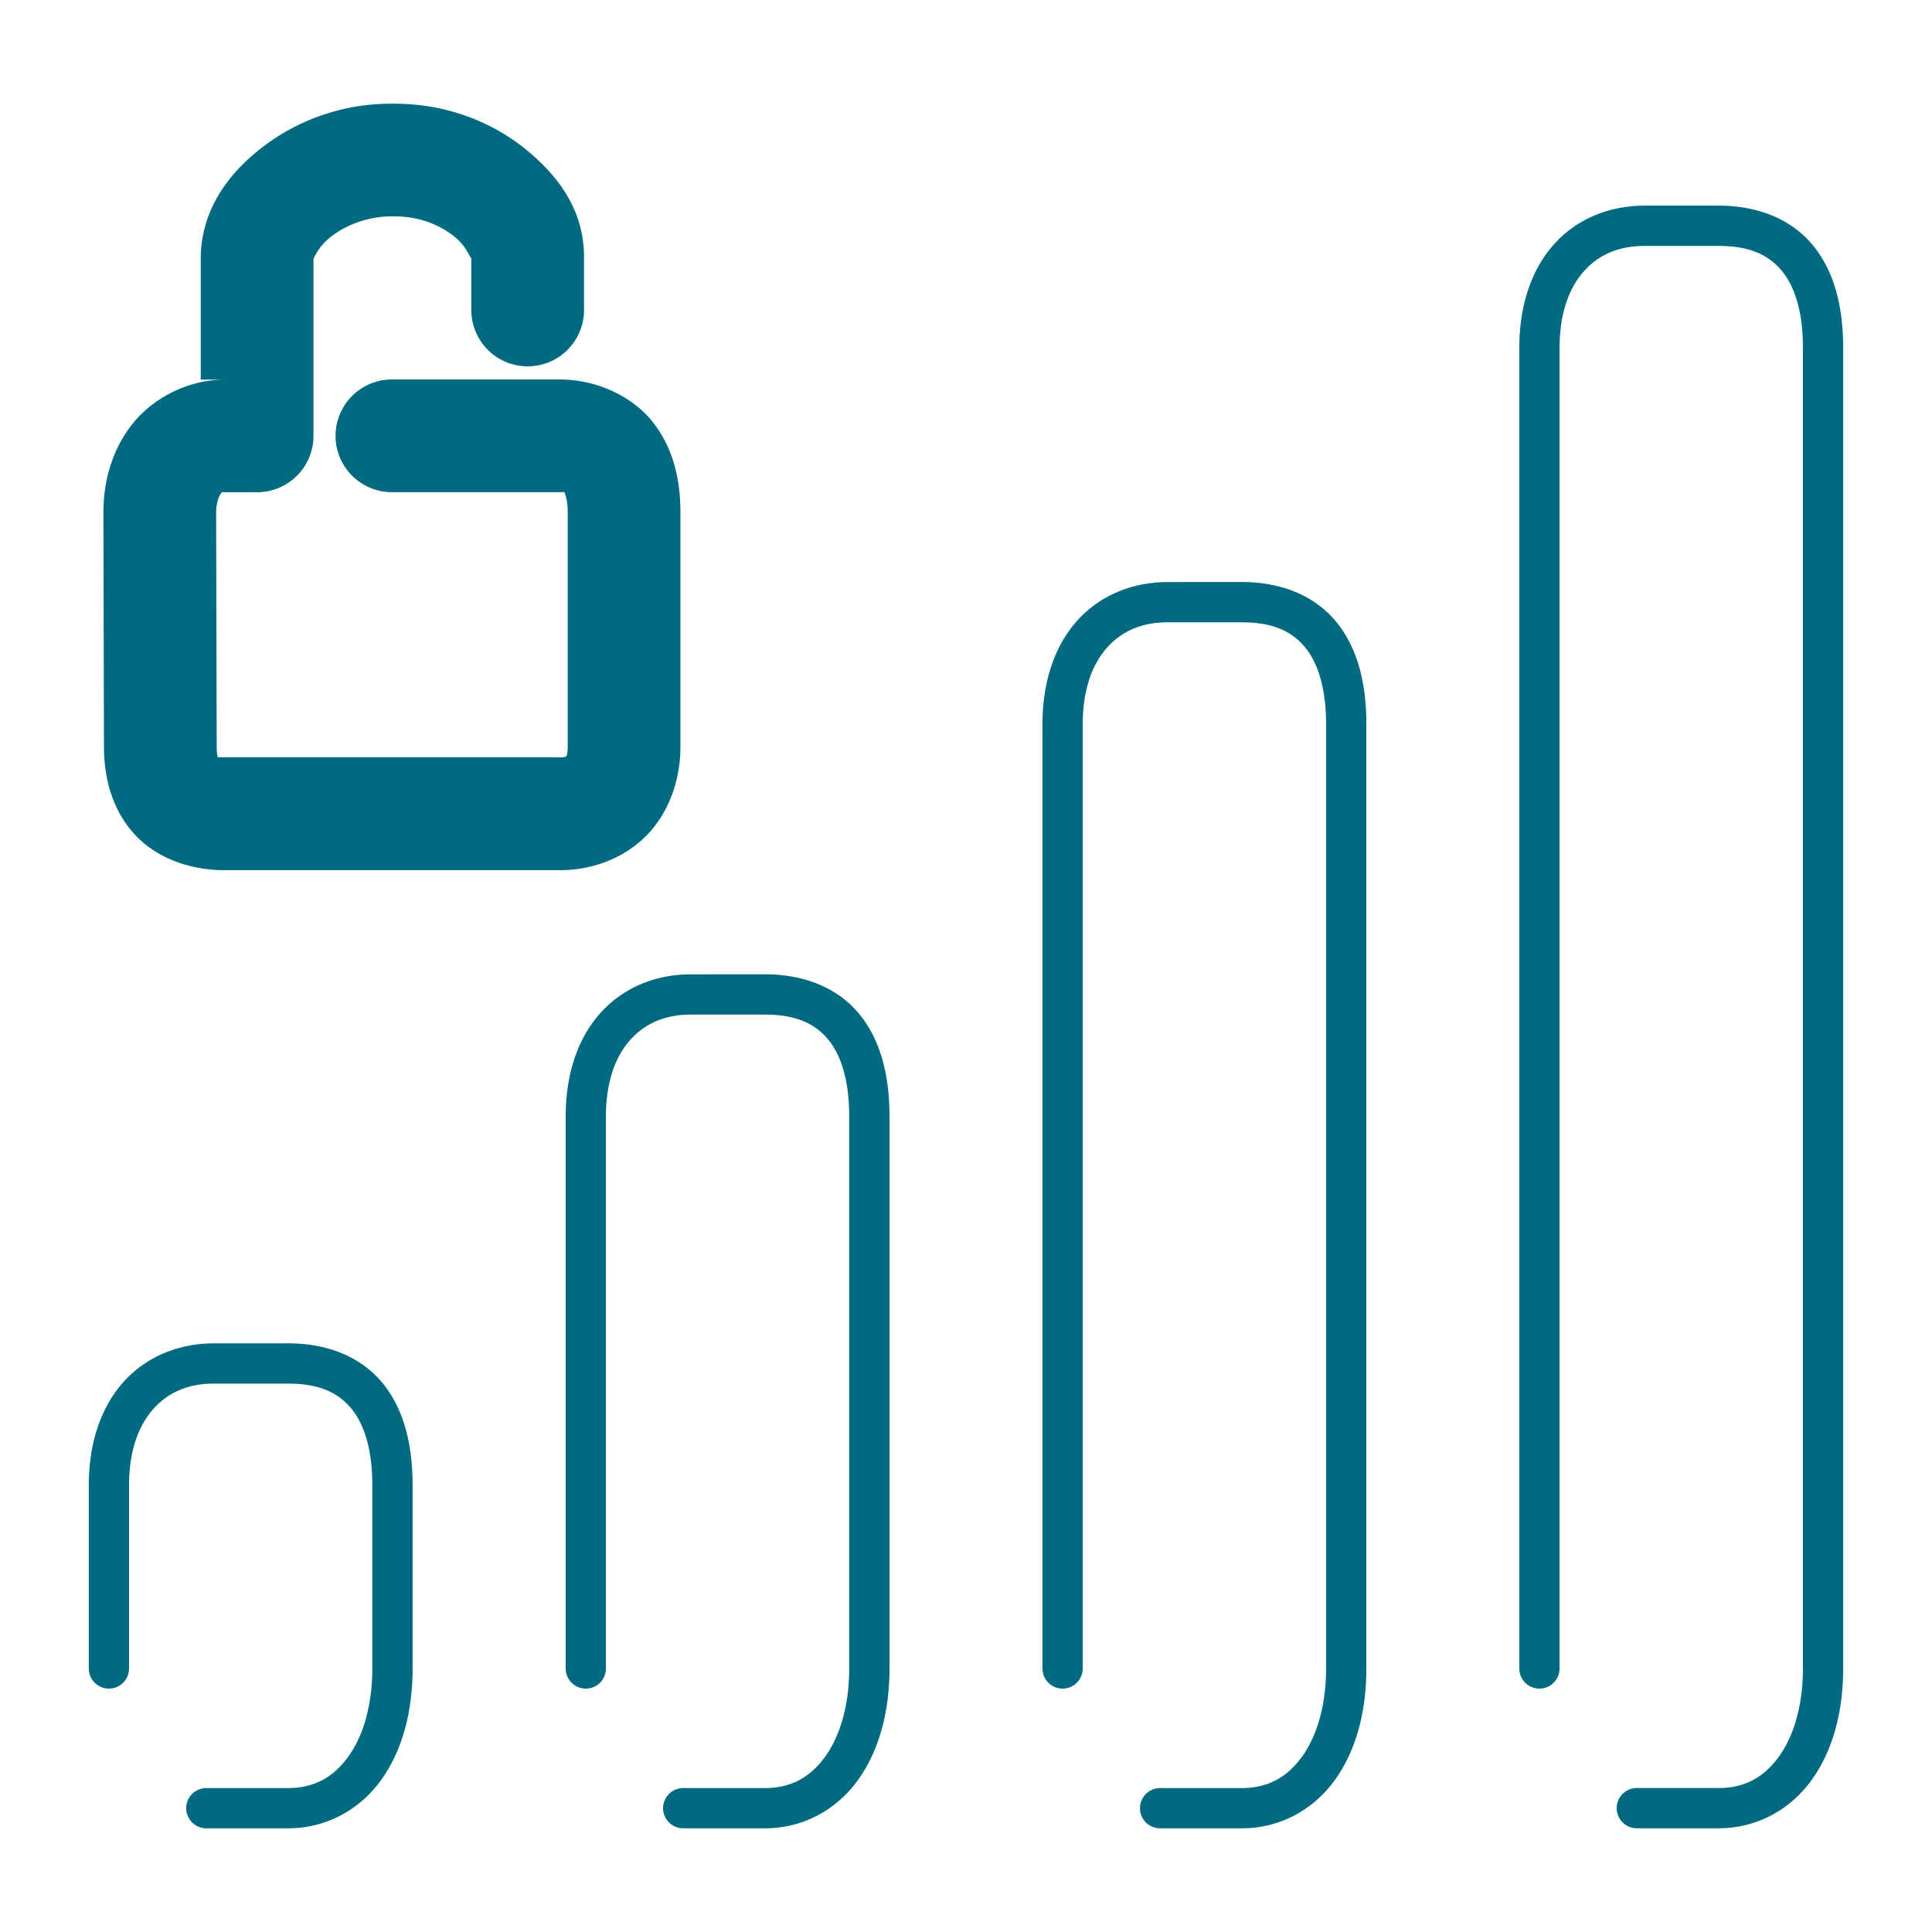 <svg xmlns="http://www.w3.org/2000/svg" width="48" height="48">
	<path d="M 9.78,2.576 C 8.541,2.562 7.426,2.977 6.573,3.617 5.716,4.26 5.034,5.147 4.989,6.319 a 1.4,1.4 0 0 0 -0.002,0.053 v 3.059 l 0.566,-0.002 a 1.4,1.4 0 0 0 -0.043,0.002 c -0.895,0.028 -1.739,0.482 -2.238,1.125 -0.499,0.643 -0.703,1.415 -0.703,2.182 a 1.4,1.4 0 0 0 0,0.004 l 0.014,5.816 c 6.606e-4,0.76 0.199,1.566 0.77,2.18 0.571,0.614 1.42,0.881 2.217,0.881 h 8.342 c 0.771,0 1.568,-0.275 2.139,-0.85 0.57,-0.574 0.854,-1.393 0.854,-2.215 V 12.736 c 0,-0.765 -0.15,-1.558 -0.674,-2.234 C 15.706,9.826 14.793,9.428 13.911,9.428 a 1.4,1.4 0 0 0 -0.002,0 H 9.737 a 1.4,1.4 0 0 0 -1.4,1.4 1.4,1.4 0 0 0 1.4,1.4 h 4.174 c 0.227,0 0.107,-0.009 0.104,-0.014 -0.004,-0.005 0.09,0.157 0.09,0.521 v 5.816 c 0,0.234 -0.049,0.248 -0.043,0.242 0.006,-0.006 0.008,0.023 -0.15,0.023 H 5.569 c -0.108,0 -0.138,-0.006 -0.162,-0.01 -0.01,-0.04 -0.023,-0.113 -0.023,-0.256 a 1.4,1.4 0 0 0 0,-0.002 L 5.37,12.733 c 0.001,-0.248 0.076,-0.413 0.113,-0.461 0.037,-0.048 -0.014,-0.039 0.115,-0.043 H 6.388 A 1.4,1.4 0 0 0 7.788,10.828 V 6.424 c -0.001,0.033 0.097,-0.291 0.467,-0.568 0.37,-0.278 0.923,-0.489 1.5,-0.48 a 1.4,1.4 0 0 0 0.031,0 c 0.642,-0.005 1.162,0.225 1.508,0.506 0.346,0.281 0.417,0.636 0.416,0.5 v 1.32 a 1.4,1.4 0 0 0 1.4,1.4 1.4,1.4 0 0 0 1.4,-1.4 v -1.33 a 1.4,1.4 0 0 0 0,-0.01 c -0.008,-1.133 -0.624,-1.983 -1.453,-2.656 -0.826,-0.67 -1.964,-1.136 -3.277,-1.129 z m 31.076,2.533 c -0.882,0 -1.689,0.336 -2.248,0.961 -0.559,0.625 -0.861,1.514 -0.861,2.568 V 41.453 a 0.5,0.5 0 0 0 0.5,0.5 0.5,0.5 0 0 0 0.5,-0.5 V 8.639 c 0,-0.866 0.242,-1.493 0.607,-1.902 0.365,-0.409 0.863,-0.627 1.502,-0.627 h 1.842 c 0.763,0 1.235,0.217 1.564,0.611 0.33,0.394 0.531,1.028 0.531,1.918 V 41.453 c 0,0.927 -0.233,1.692 -0.602,2.197 -0.369,0.506 -0.844,0.773 -1.494,0.773 h -2.031 a 0.5,0.5 0 0 0 -0.5,0.5 0.5,0.5 0 0 0 0.5,0.5 h 2.031 c 0.952,0 1.774,-0.46 2.303,-1.186 0.529,-0.725 0.793,-1.694 0.793,-2.785 V 8.639 c 0,-1.039 -0.23,-1.921 -0.764,-2.559 -0.534,-0.638 -1.358,-0.971 -2.332,-0.971 z M 29.009,14.461 c -0.882,0 -1.689,0.336 -2.248,0.961 -0.559,0.625 -0.861,1.514 -0.861,2.568 v 23.463 a 0.5,0.5 0 0 0 0.5,0.5 0.5,0.5 0 0 0 0.5,-0.5 V 17.99 c 0,-0.866 0.242,-1.493 0.607,-1.902 0.365,-0.409 0.863,-0.627 1.502,-0.627 h 1.842 c 0.763,0 1.235,0.217 1.564,0.611 0.33,0.394 0.531,1.028 0.531,1.918 v 23.463 c 0,0.927 -0.233,1.692 -0.602,2.197 C 31.976,44.156 31.501,44.424 30.851,44.424 h -2.029 a 0.5,0.5 0 0 0 -0.5,0.5 0.5,0.5 0 0 0 0.5,0.5 h 2.029 c 0.952,0 1.774,-0.46 2.303,-1.186 0.529,-0.725 0.793,-1.694 0.793,-2.785 V 17.99 c 0,-1.039 -0.23,-1.921 -0.764,-2.559 -0.534,-0.638 -1.358,-0.971 -2.332,-0.971 z m -11.848,9.746 c -0.882,0 -1.687,0.338 -2.246,0.963 -0.559,0.625 -0.861,1.512 -0.861,2.566 v 13.717 a 0.5,0.5 0 0 0 0.5,0.5 0.5,0.5 0 0 0 0.5,-0.5 V 27.736 c 0,-0.866 0.24,-1.491 0.605,-1.9 0.365,-0.409 0.863,-0.629 1.502,-0.629 h 1.842 c 0.763,0 1.237,0.219 1.566,0.613 0.33,0.394 0.529,1.026 0.529,1.916 v 13.717 c 0,0.927 -0.233,1.692 -0.602,2.197 C 20.129,44.156 19.653,44.424 19.003,44.424 h -2.029 a 0.5,0.5 0 0 0 -0.5,0.5 0.5,0.5 0 0 0 0.5,0.5 h 2.029 c 0.952,0 1.774,-0.46 2.303,-1.186 0.529,-0.725 0.793,-1.694 0.793,-2.785 V 27.736 c 0,-1.039 -0.23,-1.921 -0.764,-2.559 -0.534,-0.638 -1.358,-0.971 -2.332,-0.971 z M 5.315,33.375 c -0.882,0 -1.689,0.336 -2.248,0.961 -0.559,0.625 -0.861,1.512 -0.861,2.566 v 4.551 a 0.5,0.5 0 0 0 0.5,0.5 0.5,0.5 0 0 0 0.5,-0.5 v -4.551 c 0,-0.866 0.242,-1.491 0.607,-1.9 0.365,-0.409 0.863,-0.627 1.502,-0.627 h 1.84 c 0.763,0 1.237,0.217 1.566,0.611 0.33,0.394 0.529,1.026 0.529,1.916 v 4.551 c 0,0.927 -0.233,1.692 -0.602,2.197 C 8.281,44.156 7.805,44.424 7.155,44.424 H 5.126 a 0.5,0.5 0 0 0 -0.5,0.5 0.5,0.5 0 0 0 0.5,0.5 h 2.029 c 0.952,0 1.774,-0.46 2.303,-1.186 0.529,-0.725 0.793,-1.694 0.793,-2.785 v -4.551 c 0,-1.039 -0.228,-1.921 -0.762,-2.559 -0.534,-0.638 -1.36,-0.969 -2.334,-0.969 z" fill="#006A80"/>
</svg>
